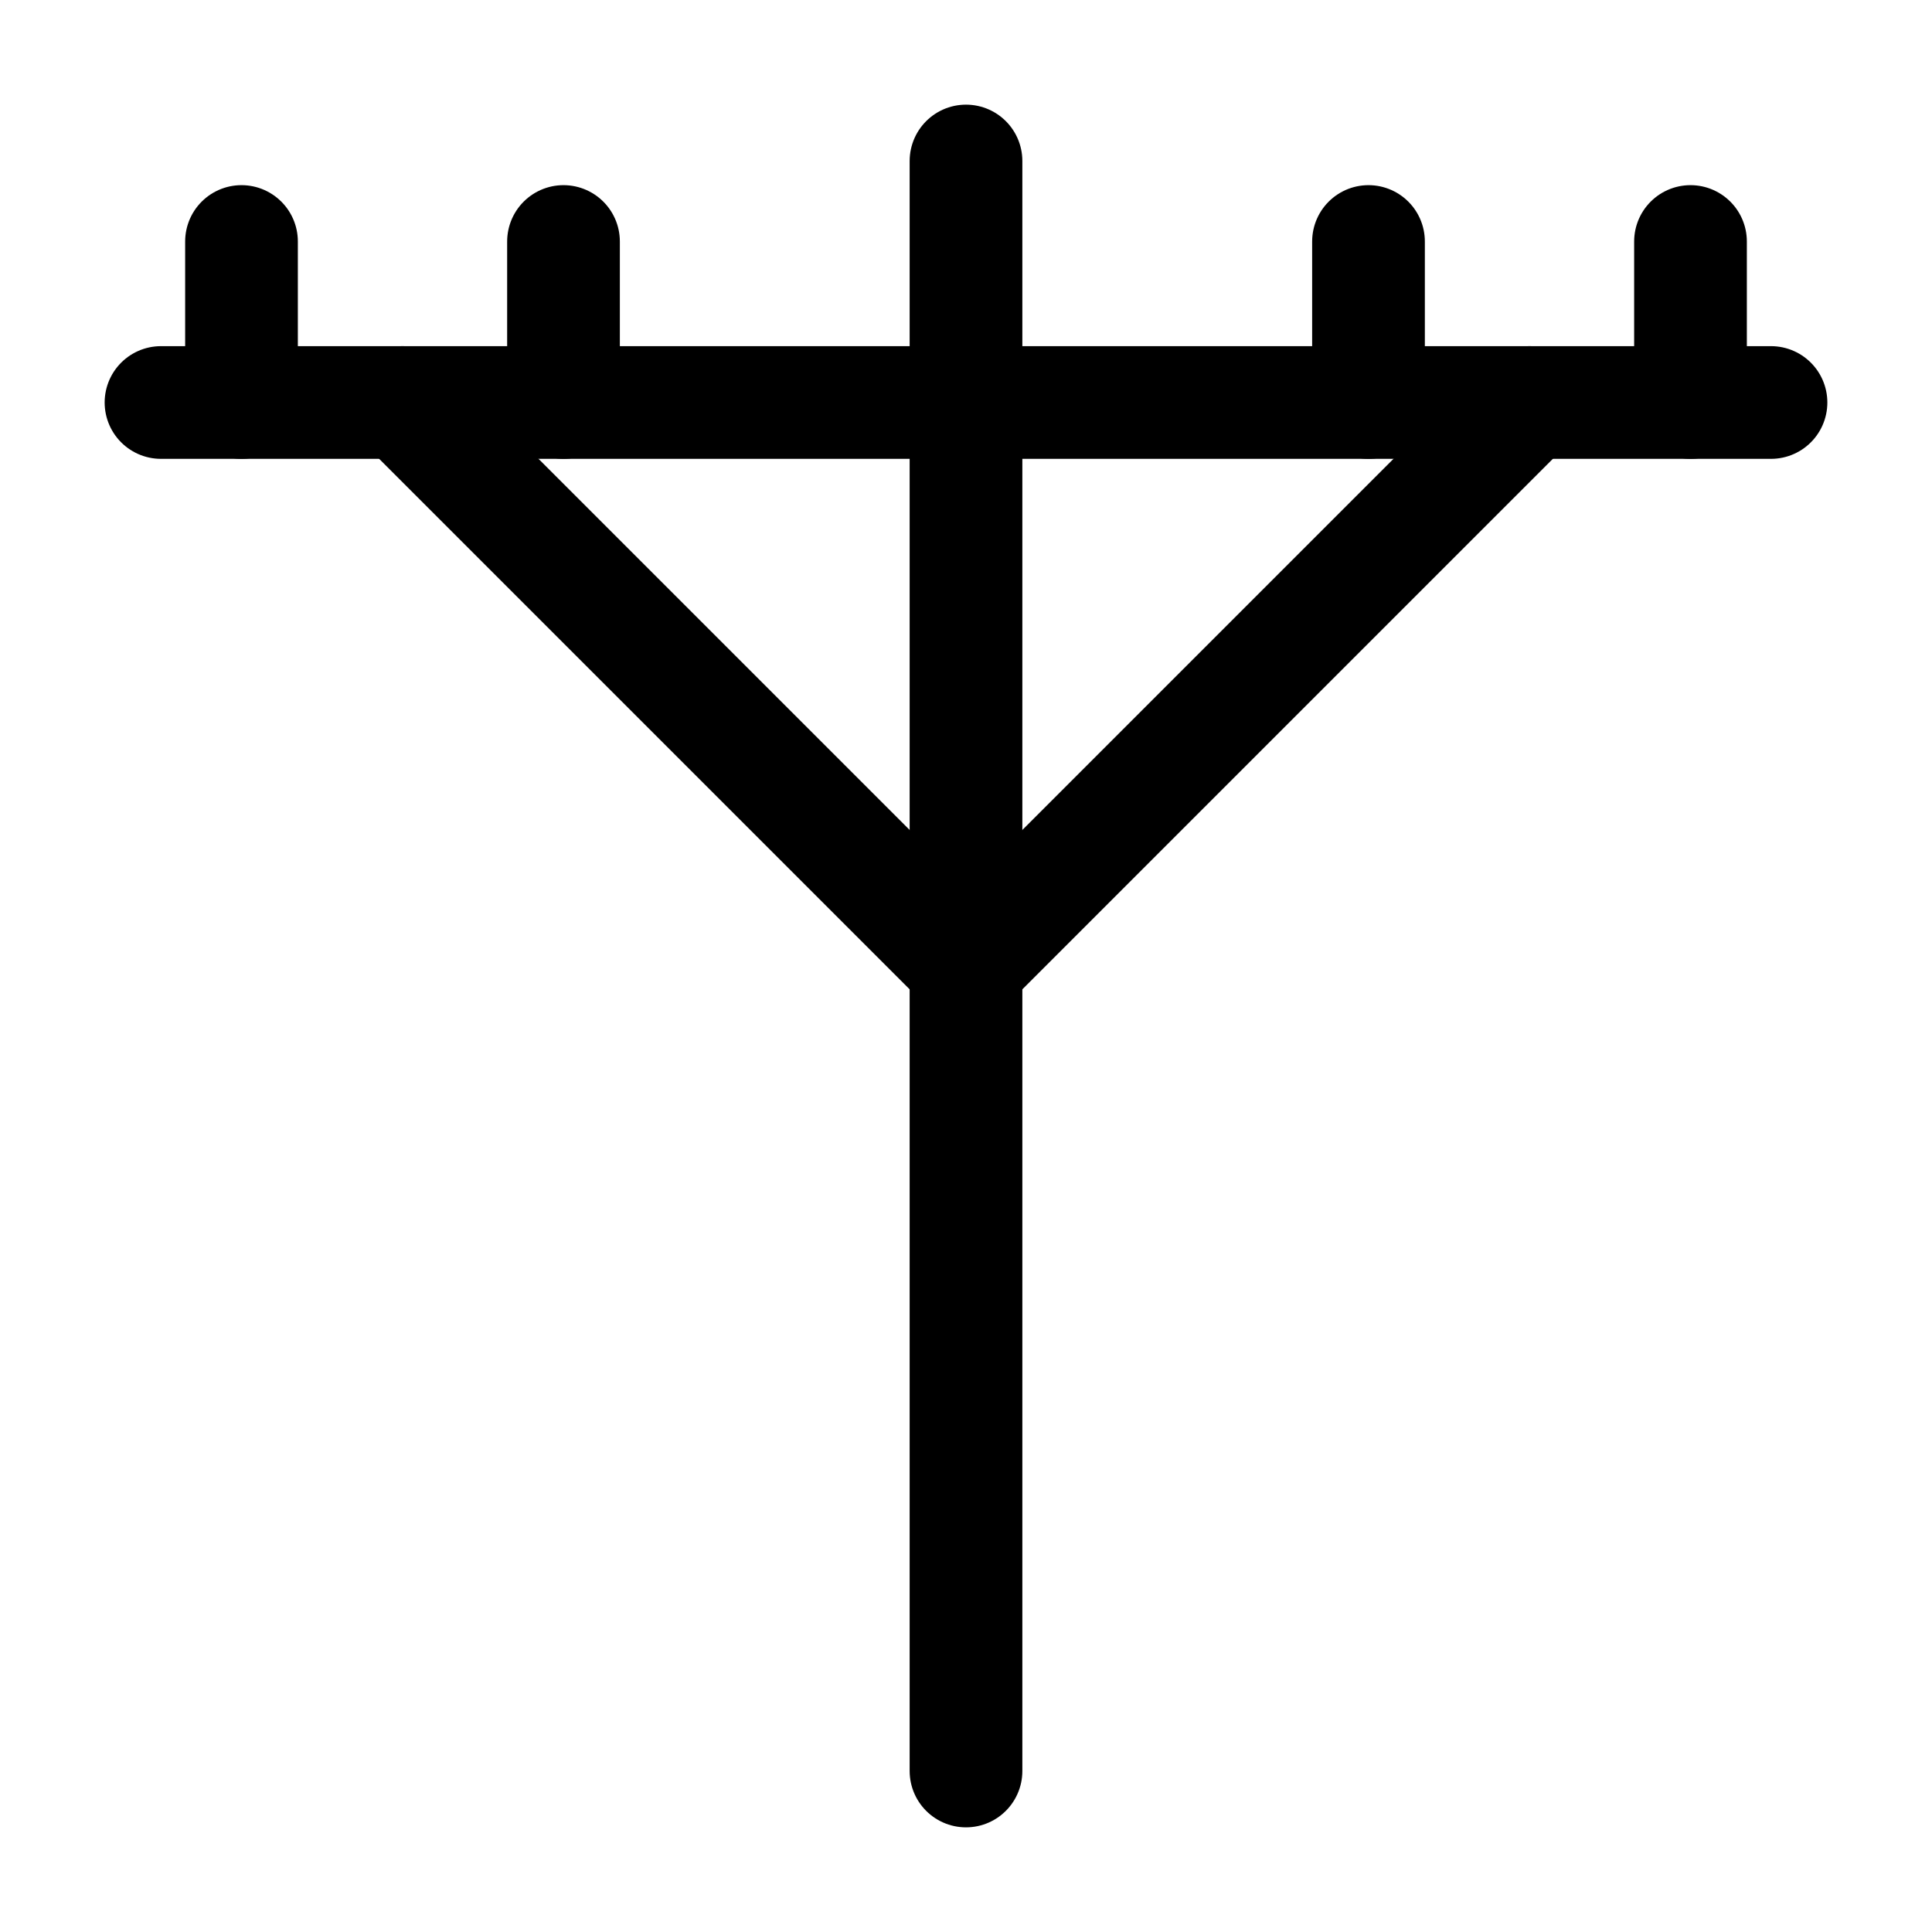 <svg
  xmlns="http://www.w3.org/2000/svg"
  width="24"
  height="24"
  viewBox="0 0 24 24"
  fill="none"
  stroke="currentColor"
  stroke-width="1.4"
  stroke-linecap="round"
  stroke-linejoin="round"
>
  <path d="M12 2v20"  vector-effect="non-scaling-stroke"/>
  <path d="M2 5h20"  vector-effect="non-scaling-stroke"/>
  <path d="M3 3v2"  vector-effect="non-scaling-stroke"/>
  <path d="M7 3v2"  vector-effect="non-scaling-stroke"/>
  <path d="M17 3v2"  vector-effect="non-scaling-stroke"/>
  <path d="M21 3v2"  vector-effect="non-scaling-stroke"/>
  <path d="m19 5-7 7-7-7"  vector-effect="non-scaling-stroke"/>
</svg>
